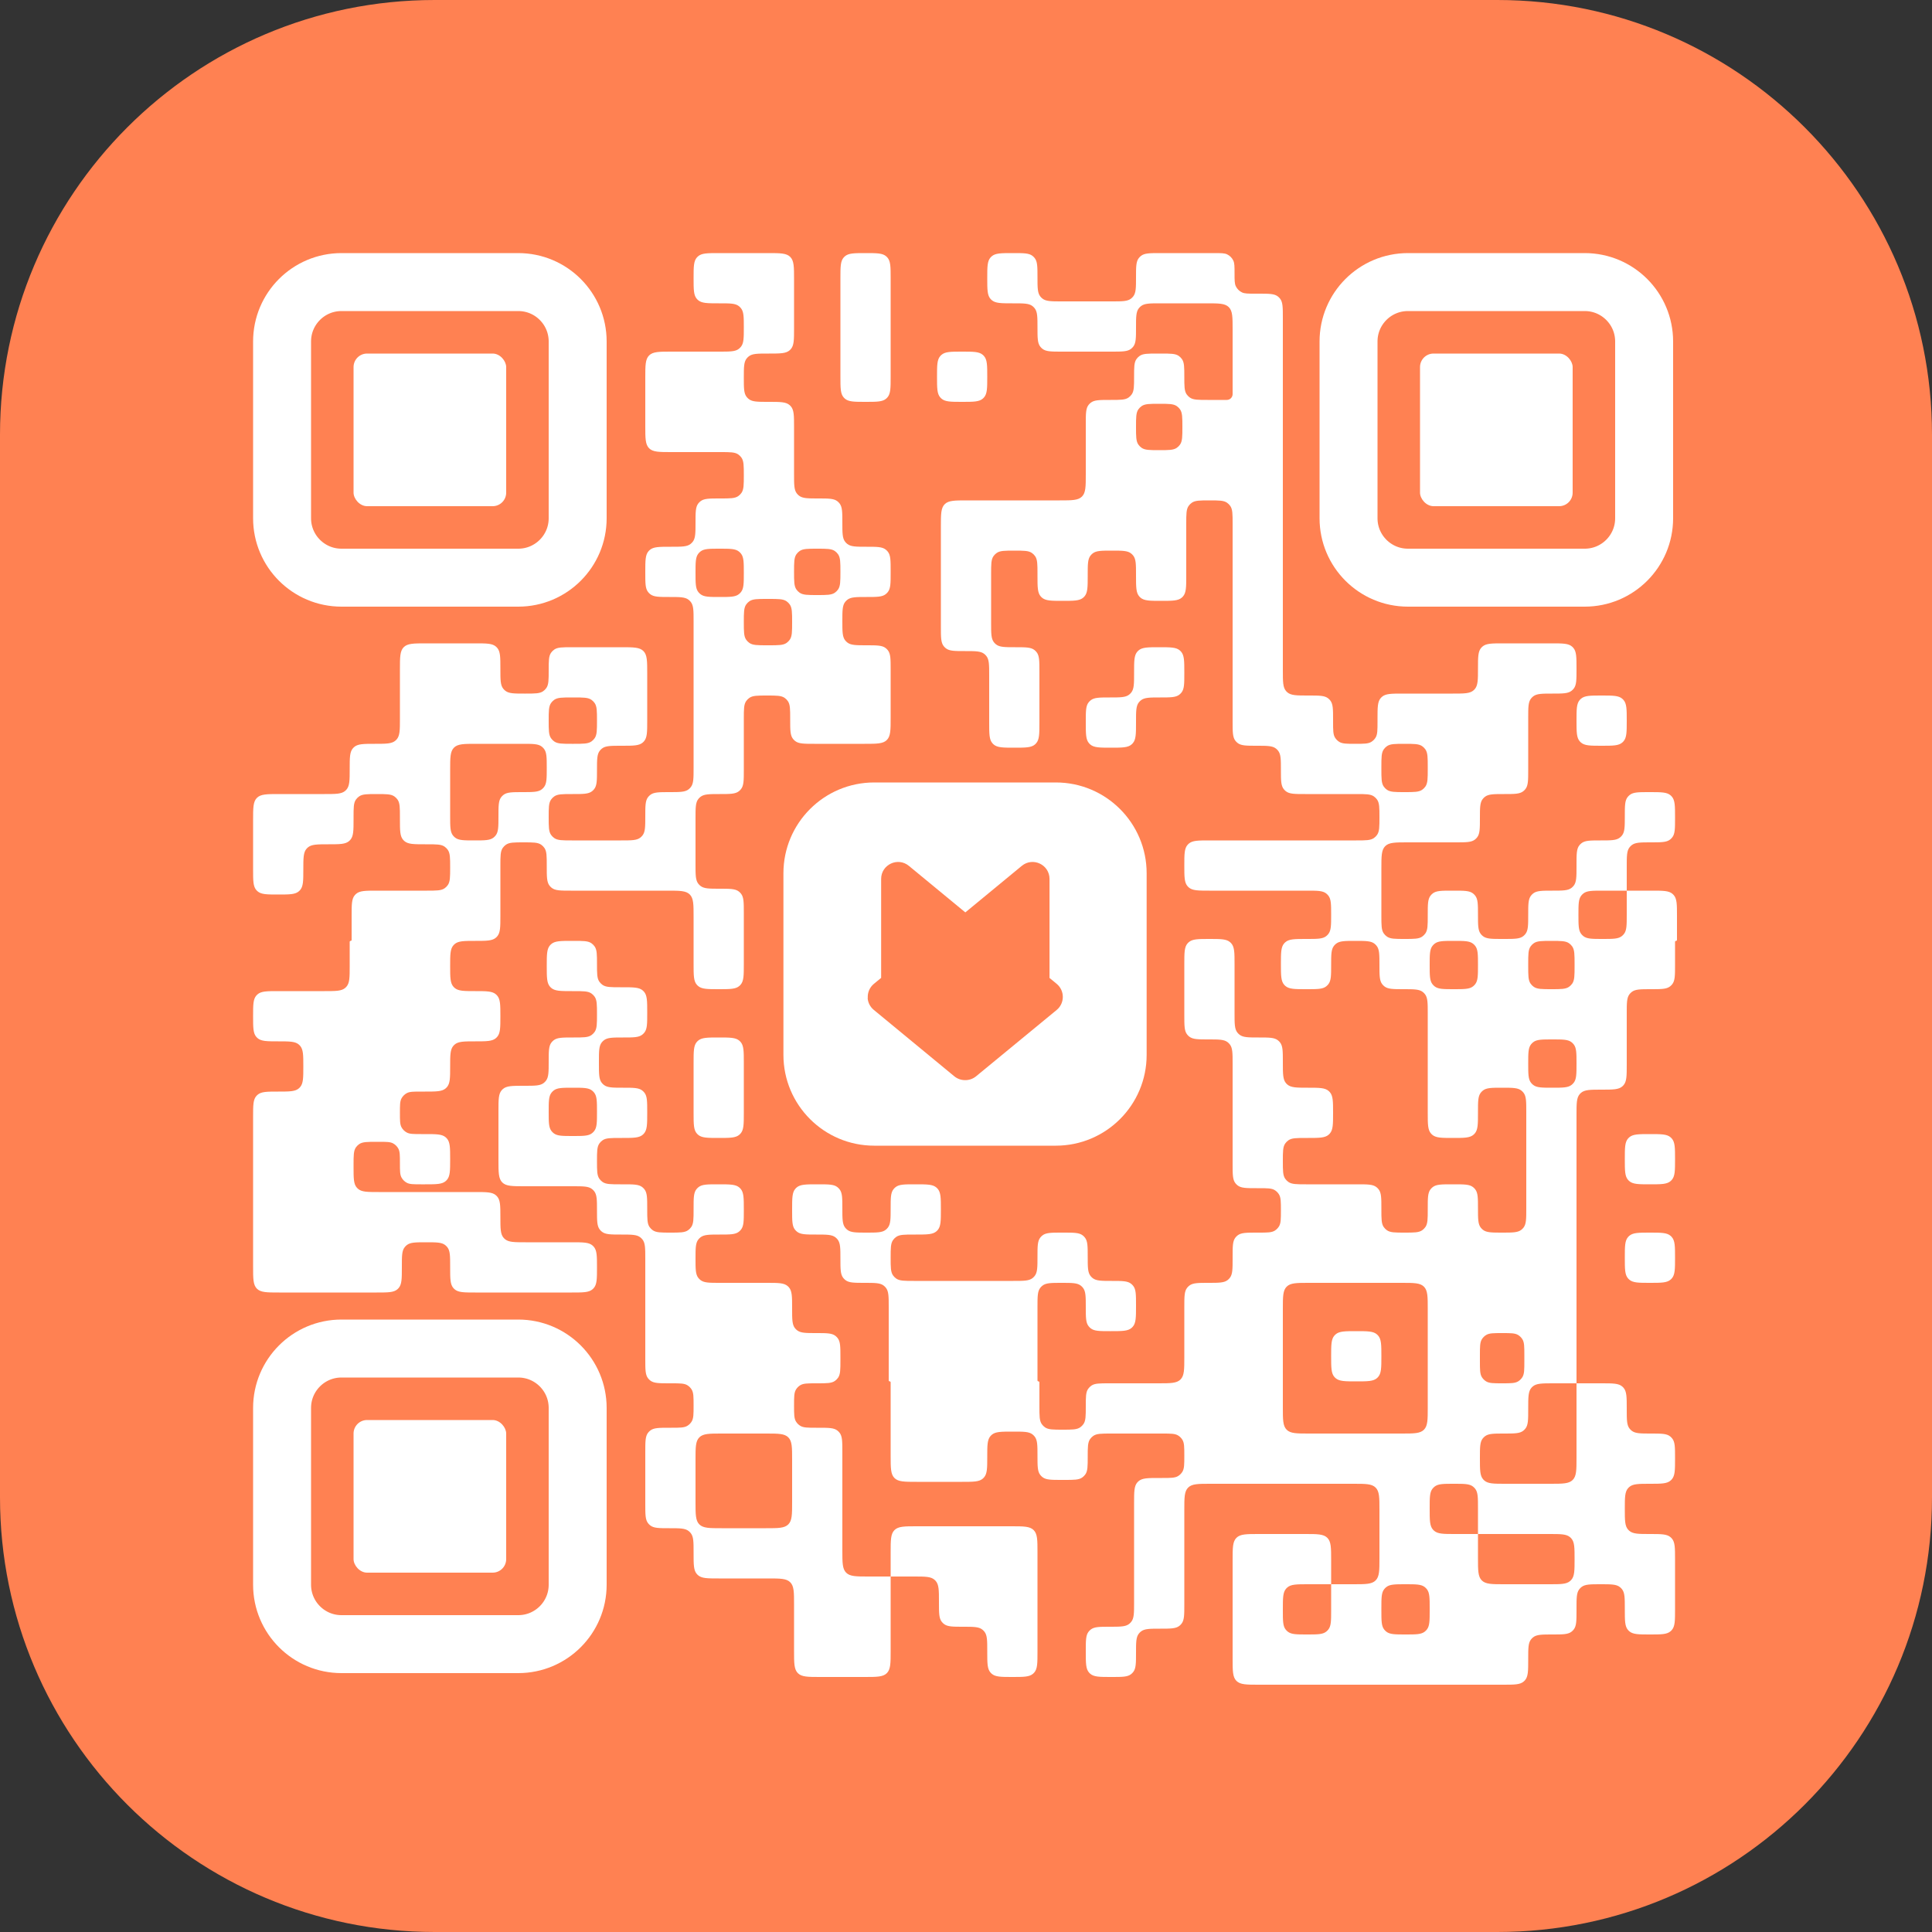 <svg width="1000" height="1000" viewBox="0 0 1000 1000" fill="none" xmlns="http://www.w3.org/2000/svg">
<rect x="0" y="0" width="1000" height="1000" fill="#333333" stroke="none"/>
<path d="M774.991 0H225.009C100.74 0 0 100.74 0 225.009V774.991C0 899.26 100.74 1000 225.009 1000H774.991C899.26 1000 1000 899.26 1000 774.991V225.009C1000 100.74 899.26 0 774.991 0Z" fill="#FF8152"/>
<path fill-rule="evenodd" clip-rule="evenodd" d="M411 144.5C411 138.136 411 134.954 409.023 132.977C407.046 131 403.864 131 397.5 131H372C366.121 131 363.181 131 361.263 132.708C361.067 132.882 360.882 133.067 360.708 133.263C359 135.181 359 138.121 359 144C359 149.879 359 152.819 360.708 154.737C360.882 154.933 361.067 155.118 361.263 155.292C363.181 157 366.121 157 372 157H372.5C377.897 157 380.596 157 382.437 158.455C382.848 158.78 383.22 159.152 383.545 159.563C385 161.404 385 164.103 385 169.5C385 174.897 385 177.596 383.545 179.437C383.22 179.848 382.848 180.22 382.437 180.545C380.596 182 377.897 182 372.5 182H347.5C341.136 182 337.954 182 335.977 183.977C334 185.954 334 189.136 334 195.5V208V220.5C334 226.864 334 230.046 335.977 232.023C337.954 234 341.136 234 347.5 234H373C377.919 234 380.378 234 382.122 235.221C382.767 235.672 383.328 236.233 383.779 236.878C385 238.622 385 241.081 385 246C385 250.919 385 253.378 383.779 255.122C383.328 255.767 382.767 256.328 382.122 256.779C380.378 258 377.919 258 373 258H372.5C367.103 258 364.404 258 362.563 259.455C362.152 259.78 361.78 260.152 361.455 260.563C360 262.404 360 265.103 360 270.5C360 275.897 360 278.596 358.545 280.437C358.22 280.848 357.848 281.22 357.437 281.545C355.596 283 352.897 283 347.5 283H347C341.121 283 338.181 283 336.263 284.708C336.067 284.882 335.882 285.067 335.708 285.263C334 287.181 334 290.121 334 296V296.5C334 301.897 334 304.596 335.455 306.437C335.78 306.848 336.152 307.22 336.563 307.545C338.404 309 341.103 309 346.5 309C351.897 309 354.596 309 356.437 310.455C356.848 310.78 357.22 311.152 357.545 311.563C359 313.404 359 316.103 359 321.5V334V335V359V360V385V397.5C359 402.897 359 405.596 357.545 407.437C357.22 407.848 356.848 408.22 356.437 408.545C354.596 410 351.897 410 346.5 410C341.103 410 338.404 410 336.563 411.455C336.152 411.78 335.78 412.152 335.455 412.563C334 414.404 334 417.103 334 422.5C334 427.897 334 430.596 332.545 432.437C332.22 432.848 331.848 433.22 331.437 433.545C329.596 435 326.897 435 321.5 435H296C291.081 435 288.622 435 286.878 433.779C286.233 433.328 285.672 432.767 285.221 432.122C284 430.378 284 427.919 284 423C284 418.081 284 415.622 285.221 413.878C285.672 413.233 286.233 412.672 286.878 412.221C288.622 411 291.081 411 296 411H296.5C301.897 411 304.596 411 306.437 409.545C306.848 409.22 307.22 408.848 307.545 408.437C309 406.596 309 403.897 309 398.5C309 393.103 309 390.404 310.455 388.563C310.78 388.152 311.152 387.78 311.563 387.455C313.404 386 316.103 386 321.5 386H322C327.879 386 330.819 386 332.737 384.292C332.933 384.118 333.118 383.933 333.292 383.737C335 381.819 335 378.879 335 373V361V360V348.5C335 342.136 335 338.954 333.023 336.977C331.046 335 327.864 335 321.5 335H296C291.081 335 288.622 335 286.878 336.221C286.233 336.672 285.672 337.233 285.221 337.878C284 339.622 284 342.081 284 347C284 351.919 284 354.378 282.779 356.122C282.328 356.767 281.767 357.328 281.122 357.779C279.378 359 276.919 359 272 359H271.5C266.103 359 263.404 359 261.563 357.545C261.152 357.22 260.78 356.848 260.455 356.437C259 354.596 259 351.897 259 346.5V346C259 340.121 259 337.181 257.292 335.263C257.118 335.067 256.933 334.882 256.737 334.708C254.819 333 251.879 333 246 333H220.5C214.136 333 210.954 333 208.977 334.977C207 336.954 207 340.136 207 346.5V359V372C207 377.879 207 380.819 205.292 382.737C205.118 382.933 204.933 383.118 204.737 383.292C202.819 385 199.879 385 194 385C188.121 385 185.181 385 183.263 386.708C183.067 386.882 182.882 387.067 182.708 387.263C181 389.181 181 392.121 181 398C181 403.879 181 406.819 179.292 408.737C179.118 408.933 178.933 409.118 178.737 409.292C176.819 411 173.879 411 168 411H157H144.5C138.136 411 134.954 411 132.977 412.977C131 414.954 131 418.136 131 424.5V437V450C131 455.879 131 458.819 132.708 460.737C132.882 460.933 133.067 461.118 133.263 461.292C135.181 463 138.121 463 144 463C149.879 463 152.819 463 154.737 461.292C154.933 461.118 155.118 460.933 155.292 460.737C157 458.819 157 455.879 157 450C157 444.121 157 441.181 158.708 439.263C158.882 439.067 159.067 438.882 159.263 438.708C161.181 437 164.121 437 170 437C175.879 437 178.819 437 180.737 435.292C180.933 435.118 181.118 434.933 181.292 434.737C183 432.819 183 429.879 183 424V423C183 418.081 183 415.622 184.221 413.878C184.672 413.233 185.233 412.672 185.878 412.221C187.622 411 190.081 411 195 411C199.919 411 202.378 411 204.122 412.221C204.767 412.672 205.328 413.233 205.779 413.878C207 415.622 207 418.081 207 423V424C207 429.879 207 432.819 208.708 434.737C208.882 434.933 209.067 435.118 209.263 435.292C211.181 437 214.121 437 220 437H221C225.919 437 228.378 437 230.122 438.221C230.767 438.672 231.328 439.233 231.779 439.878C233 441.622 233 444.081 233 449C233 453.919 233 456.378 231.779 458.122C231.328 458.767 230.767 459.328 230.122 459.779C228.378 461 225.919 461 221 461H195C189.121 461 186.181 461 184.263 462.708C184.067 462.882 183.882 463.067 183.708 463.263C182 465.181 182 468.121 182 474V486.5C182 486.776 181.776 487 181.5 487C181.224 487 181 487.224 181 487.5V500C181 505.879 181 508.819 179.292 510.737C179.118 510.933 178.933 511.118 178.737 511.292C176.819 513 173.879 513 168 513L144 513C138.121 513 135.181 513 133.263 514.708C133.067 514.882 132.882 515.067 132.708 515.263C131 517.181 131 520.121 131 526C131 531.879 131 534.819 132.708 536.737C132.882 536.933 133.067 537.118 133.263 537.292C135.181 539 138.121 539 144 539C149.879 539 152.819 539 154.737 540.708C154.933 540.882 155.118 541.067 155.292 541.263C157 543.181 157 546.121 157 552C157 557.879 157 560.819 155.292 562.737C155.118 562.933 154.933 563.118 154.737 563.292C152.819 565 149.879 565 144 565C138.121 565 135.181 565 133.263 566.708C133.067 566.882 132.882 567.067 132.708 567.263C131 569.181 131 572.121 131 578V591V617V643V655.5C131 661.864 131 665.046 132.977 667.023C134.954 669 138.136 669 144.5 669H195C200.879 669 203.819 669 205.737 667.292C205.933 667.118 206.118 666.933 206.292 666.737C208 664.819 208 661.879 208 656V655.5C208 650.103 208 647.404 209.455 645.563C209.78 645.152 210.152 644.78 210.563 644.455C212.404 643 215.103 643 220.5 643C225.897 643 228.596 643 230.437 644.455C230.848 644.78 231.22 645.152 231.545 645.563C233 647.404 233 650.103 233 655.5V656C233 661.879 233 664.819 234.708 666.737C234.882 666.933 235.067 667.118 235.263 667.292C237.181 669 240.121 669 246 669H296C301.879 669 304.819 669 306.737 667.292C306.933 667.118 307.118 666.933 307.292 666.737C309 664.819 309 661.879 309 656C309 650.121 309 647.181 307.292 645.263C307.118 645.067 306.933 644.882 306.737 644.708C304.819 643 301.879 643 296 643H272C266.121 643 263.181 643 261.263 641.292C261.067 641.118 260.882 640.933 260.708 640.737C259 638.819 259 635.879 259 630C259 624.121 259 621.181 257.292 619.263C257.118 619.067 256.933 618.882 256.737 618.708C254.819 617 251.879 617 246 617H196C190.121 617 187.181 617 185.263 615.292C185.067 615.118 184.882 614.933 184.708 614.737C183 612.819 183 609.879 183 604V603C183 598.081 183 595.622 184.221 593.878C184.672 593.233 185.233 592.672 185.878 592.221C187.622 591 190.081 591 195 591H196C199.969 591 201.954 591 203.454 591.809C204.614 592.434 205.566 593.386 206.191 594.546C207 596.046 207 598.031 207 602C207 605.969 207 607.954 207.809 609.454C208.434 610.614 209.386 611.566 210.546 612.191C212.046 613 214.031 613 218 613H220C225.879 613 228.819 613 230.737 611.292C230.933 611.118 231.118 610.933 231.292 610.737C233 608.819 233 605.879 233 600C233 594.121 233 591.181 231.292 589.263C231.118 589.067 230.933 588.882 230.737 588.708C228.819 587 225.879 587 220 587H218C214.031 587 212.046 587 210.546 586.191C209.386 585.566 208.434 584.614 207.809 583.454C207 581.954 207 579.969 207 576C207 572.031 207 570.046 207.809 568.546C208.434 567.386 209.386 566.434 210.546 565.809C212.046 565 214.031 565 218 565H220C225.879 565 228.819 565 230.737 563.292C230.933 563.118 231.118 562.933 231.292 562.737C233 560.819 233 557.879 233 552C233 546.121 233 543.181 234.708 541.263C234.882 541.067 235.067 540.882 235.263 540.708C237.181 539 240.121 539 246 539C251.879 539 254.819 539 256.737 537.292C256.933 537.118 257.118 536.933 257.292 536.737C259 534.819 259 531.879 259 526C259 520.121 259 517.181 257.292 515.263C257.118 515.067 256.933 514.882 256.737 514.708C254.819 513 251.879 513 246 513C240.121 513 237.181 513 235.263 511.292C235.067 511.118 234.882 510.933 234.708 510.737C233 508.819 233 505.879 233 500C233 494.121 233 491.181 234.708 489.263C234.882 489.067 235.067 488.882 235.263 488.708C237.181 487 240.121 487 246 487C251.879 487 254.819 487 256.737 485.292C256.933 485.118 257.118 484.933 257.292 484.737C259 482.819 259 479.879 259 474V461V448C259 443.081 259 440.622 260.221 438.878C260.672 438.233 261.233 437.672 261.878 437.221C263.622 436 266.081 436 271 436C275.919 436 278.378 436 280.122 437.221C280.767 437.672 281.328 438.233 281.779 438.878C283 440.622 283 443.081 283 448V448.5C283 453.897 283 456.596 284.455 458.437C284.78 458.848 285.152 459.22 285.563 459.545C287.404 461 290.103 461 295.5 461H345.5C351.864 461 355.046 461 357.023 462.977C359 464.954 359 468.136 359 474.5V486V499C359 504.879 359 507.819 360.708 509.737C360.882 509.933 361.067 510.118 361.263 510.292C363.181 512 366.121 512 372 512C377.879 512 380.819 512 382.737 510.292C382.933 510.118 383.118 509.933 383.292 509.737C385 507.819 385 504.879 385 499V486V472.5C385 467.103 385 464.404 383.545 462.563C383.22 462.152 382.848 461.78 382.437 461.455C380.596 460 377.897 460 372.5 460C367.103 460 364.404 460 362.563 458.545C362.152 458.22 361.78 457.848 361.455 457.437C360 455.596 360 452.897 360 447.5V436L360 435V423.5C360 418.103 360 415.404 361.455 413.563C361.78 413.152 362.152 412.78 362.563 412.455C364.404 411 367.103 411 372.5 411C377.897 411 380.596 411 382.437 409.545C382.848 409.22 383.22 408.848 383.545 408.437C385 406.596 385 403.897 385 398.5V385V372C385 367.081 385 364.622 386.221 362.878C386.672 362.233 387.233 361.672 387.878 361.221C389.622 360 392.081 360 397 360C401.919 360 404.378 360 406.122 361.221C406.767 361.672 407.328 362.233 407.779 362.878C409 364.622 409 367.081 409 372V372.5C409 377.897 409 380.596 410.455 382.437C410.78 382.848 411.152 383.22 411.563 383.545C413.404 385 416.103 385 421.5 385H447.5C453.864 385 457.046 385 459.023 383.023C461 381.046 461 377.864 461 371.5V360V359V346.5C461 341.103 461 338.404 459.545 336.563C459.22 336.152 458.848 335.78 458.437 335.455C456.596 334 453.897 334 448.5 334C443.103 334 440.404 334 438.563 332.545C438.152 332.22 437.78 331.848 437.455 331.437C436 329.596 436 326.897 436 321.5C436 316.103 436 313.404 437.455 311.563C437.78 311.152 438.152 310.78 438.563 310.455C440.404 309 443.103 309 448.5 309C453.897 309 456.596 309 458.437 307.545C458.848 307.22 459.22 306.848 459.545 306.437C461 304.596 461 301.897 461 296.5V295.5C461 290.103 461 287.404 459.545 285.563C459.22 285.152 458.848 284.78 458.437 284.455C456.596 283 453.897 283 448.5 283C443.103 283 440.404 283 438.563 281.545C438.152 281.22 437.78 280.848 437.455 280.437C436 278.596 436 275.897 436 270.5C436 265.103 436 262.404 434.545 260.563C434.22 260.152 433.848 259.78 433.437 259.455C431.596 258 428.897 258 423.5 258C418.103 258 415.404 258 413.563 256.545C413.152 256.22 412.78 255.848 412.455 255.437C411 253.596 411 250.897 411 245.5V234V221C411 215.121 411 212.181 409.292 210.263C409.118 210.067 408.933 209.882 408.737 209.708C406.819 208 403.879 208 398 208H397.5C392.103 208 389.404 208 387.563 206.545C387.152 206.22 386.78 205.848 386.455 205.437C385 203.596 385 200.897 385 195.5C385 190.103 385 187.404 386.455 185.563C386.78 185.152 387.152 184.78 387.563 184.455C389.404 183 392.103 183 397.5 183H398C403.879 183 406.819 183 408.737 181.292C408.933 181.118 409.118 180.933 409.292 180.737C411 178.819 411 175.879 411 170L411 157V144.5ZM461 144C461 138.121 461 135.181 459.292 133.263C459.118 133.067 458.933 132.882 458.737 132.708C456.819 131 453.879 131 448 131C442.121 131 439.181 131 437.263 132.708C437.067 132.882 436.882 133.067 436.708 133.263C435 135.181 435 138.121 435 144V156V157V182V195C435 200.879 435 203.819 436.708 205.737C436.882 205.933 437.067 206.118 437.263 206.292C439.181 208 442.121 208 448 208C453.879 208 456.819 208 458.737 206.292C458.933 206.118 459.118 205.933 459.292 205.737C461 203.819 461 200.879 461 195V182V157V156V144ZM511 144C511 138.121 511 135.181 512.708 133.263C512.882 133.067 513.067 132.882 513.263 132.708C515.181 131 518.121 131 524 131H524.5C529.897 131 532.596 131 534.437 132.455C534.848 132.78 535.22 133.152 535.545 133.563C537 135.404 537 138.103 537 143.5C537 148.897 537 151.596 538.455 153.437C538.78 153.848 539.152 154.22 539.563 154.545C541.404 156 544.103 156 549.5 156H575.5C580.897 156 583.596 156 585.437 154.545C585.848 154.22 586.22 153.848 586.545 153.437C588 151.596 588 148.897 588 143.5C588 138.103 588 135.404 589.455 133.563C589.78 133.152 590.152 132.78 590.563 132.455C592.404 131 595.103 131 600.5 131H628.5C631.998 131 633.746 131 635.103 131.632C636.541 132.303 637.697 133.459 638.368 134.897C639 136.254 639 138.002 639 141.5C639 144.998 639 146.746 639.632 148.103C640.303 149.541 641.459 150.697 642.897 151.368C644.254 152 646.002 152 649.5 152H651.5C656.897 152 659.596 152 661.437 153.455C661.848 153.78 662.22 154.152 662.545 154.563C664 156.404 664 159.103 664 164.5V178V204V230V256V282V308V334V347C664 352.879 664 355.819 665.708 357.737C665.882 357.933 666.067 358.118 666.263 358.292C668.181 360 671.121 360 677 360L677.5 360C682.898 360 685.596 360 687.437 361.455C687.848 361.78 688.22 362.152 688.545 362.563C690 364.404 690 367.103 690 372.5V373.5C690 377.943 690 380.164 691.005 381.793C691.557 382.689 692.311 383.443 693.207 383.995C694.836 385 697.057 385 701.5 385C705.942 385 708.164 385 709.793 383.995C710.688 383.443 711.442 382.689 711.995 381.793C712.999 380.164 712.999 377.943 712.999 373.5V372C712.999 366.121 712.999 363.181 714.707 361.263C714.881 361.067 715.066 360.882 715.262 360.708C717.181 359 720.12 359 725.999 359H752C757.879 359 760.818 359 762.737 357.292C762.933 357.118 763.118 356.933 763.292 356.737C765 354.819 765 351.879 765 346C765 340.121 765 337.181 766.707 335.263C766.881 335.067 767.067 334.882 767.262 334.708C769.181 333 772.12 333 778 333H803C808.879 333 811.818 333 813.737 334.708C813.933 334.882 814.118 335.067 814.292 335.263C816 337.181 816 340.121 816 346V346.5C816 351.897 816 354.596 814.544 356.437C814.219 356.848 813.847 357.22 813.436 357.545C811.596 359 808.897 359 803.5 359C798.102 359 795.403 359 793.563 360.455C793.152 360.78 792.78 361.152 792.455 361.563C790.999 363.404 790.999 366.103 790.999 371.5V385V398.5C790.999 403.897 790.999 406.596 789.544 408.437C789.219 408.848 788.847 409.22 788.436 409.545C786.596 411 783.897 411 778.499 411C773.102 411 770.403 411 768.563 412.455C768.152 412.78 767.78 413.152 767.455 413.563C766 415.404 766 418.103 766 423.5C766 428.897 766 431.596 764.544 433.437C764.219 433.848 763.847 434.22 763.436 434.545C761.596 436 758.897 436 753.499 436H728.5C722.136 436 718.954 436 716.977 437.977C715 439.954 715 443.136 715 449.5V461V474C715 478.919 715 481.378 716.221 483.121C716.672 483.767 717.233 484.328 717.879 484.779C719.622 486 722.081 486 727 486C731.918 486 734.378 486 736.121 484.779C736.766 484.328 737.327 483.767 737.779 483.121C739 481.378 739 478.919 739 474V473.5C739 468.103 739 465.404 740.455 463.563C740.78 463.152 741.152 462.78 741.563 462.455C743.403 461 746.102 461 751.5 461H752.5C757.897 461 760.596 461 762.436 462.455C762.847 462.78 763.219 463.152 763.544 463.563C765 465.404 765 468.103 765 473.5C765 478.897 765 481.596 766.455 483.437C766.78 483.848 767.152 484.22 767.563 484.545C769.403 486 772.102 486 777.5 486H778.5C783.897 486 786.596 486 788.436 484.545C788.847 484.22 789.219 483.848 789.544 483.437C791 481.596 791 478.897 791 473.5C790.999 468.103 790.999 465.404 792.455 463.563C792.78 463.152 793.152 462.78 793.563 462.455C795.403 461 798.102 461 803.5 461C808.897 461 811.596 461 813.436 459.545C813.847 459.22 814.219 458.848 814.544 458.437C816 456.596 816 453.897 816 448.5V447.5C816 442.103 816 439.404 817.455 437.563C817.78 437.152 818.152 436.78 818.563 436.455C820.403 435 823.102 435 828.5 435C833.897 435 836.596 435 838.436 433.545C838.847 433.22 839.219 432.848 839.544 432.437C841 430.596 841 427.897 841 422.5C841 417.103 841 414.404 842.455 412.563C842.78 412.152 843.152 411.78 843.563 411.455C845.403 410 848.102 410 853.5 410H854C859.879 410 862.818 410 864.737 411.708C864.933 411.882 865.118 412.067 865.292 412.263C867 414.181 867 417.121 867 423V423.5C867 428.897 867 431.596 865.544 433.437C865.219 433.848 864.847 434.22 864.436 434.545C862.596 436 859.897 436 854.5 436C849.102 436 846.403 436 844.563 437.455C844.152 437.78 843.78 438.152 843.455 438.563C842 440.404 842 443.103 842 448.5V461H829.5C824.102 461 821.403 461 819.563 462.455C819.152 462.78 818.78 463.152 818.455 463.563C817 465.404 817 468.103 817 473.5C817 478.897 817 481.596 818.455 483.437C818.78 483.848 819.152 484.22 819.563 484.545C821.403 486 824.102 486 829.5 486C834.897 486 837.596 486 839.436 484.545C839.847 484.22 840.219 483.848 840.544 483.437C841.999 481.596 841.999 478.897 841.999 473.5L842 461H855C860.879 461 863.818 461 865.737 462.708C865.933 462.882 866.118 463.067 866.292 463.263C868 465.181 868 468.121 868 474V486.5C868 486.776 867.776 487 867.499 487C867.223 487 866.999 487.224 866.999 487.5V499.5C866.999 504.897 866.999 507.596 865.544 509.437C865.219 509.848 864.847 510.22 864.436 510.545C862.596 512 859.897 512 854.5 512C849.102 512 846.403 512 844.563 513.455C844.152 513.78 843.78 514.152 843.455 514.563C841.999 516.404 841.999 519.103 841.999 524.5V538C841.999 538 842 538 842 538C842 538 842 538 842 538V551C842 556.879 842 559.819 840.292 561.737C840.118 561.933 839.933 562.118 839.737 562.292C837.819 564 834.879 564 829 564C823.121 564 820.181 564 818.263 565.708C818.067 565.882 817.882 566.067 817.708 566.263C816 568.181 816 571.121 816 577V588V589V613V614L816 638L816 639V664V690L816 716H804C798.121 716 795.181 716 793.263 717.708C793.067 717.882 792.882 718.067 792.708 718.263C791 720.181 791 723.121 791 729V729.5C791 734.897 791 737.596 789.545 739.437C789.22 739.848 788.848 740.22 788.437 740.545C786.596 742 783.897 742 778.5 742C773.103 742 770.404 742 768.563 743.455C768.152 743.78 767.78 744.152 767.455 744.563C766 746.404 766 749.103 766 754.5V755C766 760.879 766 763.819 767.708 765.737C767.882 765.933 768.067 766.118 768.263 766.292C770.181 768 773.121 768 779 768H802.5C808.864 768 812.046 768 814.023 766.023C816 764.046 816 760.864 816 754.5V742V716H829C834.879 716 837.819 716 839.737 717.708C839.933 717.882 840.118 718.067 840.292 718.263C842 720.181 842 723.121 842 729V729.5C842 734.897 842 737.596 843.455 739.437C843.78 739.848 844.152 740.22 844.563 740.545C846.404 742 849.103 742 854.5 742C859.897 742 862.596 742 864.437 743.455C864.848 743.78 865.22 744.152 865.545 744.563C867 746.404 867 749.103 867 754.5V755C867 760.879 867 763.819 865.292 765.737C865.118 765.933 864.933 766.118 864.737 766.292C862.819 768 859.879 768 854 768C848.121 768 845.181 768 843.263 769.708C843.067 769.882 842.882 770.067 842.708 770.263C841 772.181 841 775.121 841 781C841 786.879 841 789.819 842.708 791.737C842.882 791.933 843.067 792.118 843.263 792.292C845.181 794 848.121 794 854 794C859.879 794 862.819 794 864.737 795.708C864.933 795.882 865.118 796.067 865.292 796.263C867 798.181 867 801.121 867 807V820V833C867 838.879 867 841.819 865.292 843.737C865.118 843.933 864.933 844.118 864.737 844.292C862.819 846 859.879 846 854 846C848.121 846 845.181 846 843.263 844.292C843.067 844.118 842.882 843.933 842.708 843.737C841 841.819 841 838.879 841 833V832.5C841 827.103 841 824.404 839.545 822.563C839.22 822.152 838.848 821.78 838.437 821.455C836.596 820 833.897 820 828.5 820C823.103 820 820.404 820 818.563 821.455C818.152 821.78 817.78 822.152 817.455 822.563C816 824.404 816 827.103 816 832.5V833.5C816 838.897 816 841.596 814.545 843.437C814.22 843.848 813.848 844.22 813.437 844.545C811.596 846 808.897 846 803.5 846C798.103 846 795.404 846 793.563 847.455C793.152 847.78 792.78 848.152 792.455 848.563C791 850.404 791 853.103 791 858.5V859C791 864.879 791 867.819 789.292 869.737C789.118 869.933 788.933 870.118 788.737 870.292C786.819 872 783.879 872 778 872H651.5C645.136 872 641.954 872 639.977 870.023C638 868.046 638 864.864 638 858.5V846V820V807.5C638 801.136 638 797.954 639.977 795.977C641.954 794 645.136 794 651.5 794H675.5C681.864 794 685.046 794 687.023 795.977C689 797.954 689 801.136 689 807.5V820H677C671.121 820 668.181 820 666.263 821.708C666.067 821.882 665.882 822.067 665.708 822.263C664 824.181 664 827.121 664 833V833.5C664 838.898 664 841.596 665.455 843.437C665.78 843.848 666.152 844.22 666.563 844.545C668.404 846 671.103 846 676.5 846C681.897 846 684.596 846 686.437 844.545C686.848 844.22 687.22 843.848 687.545 843.437C689 841.596 689 838.898 689 833.5V820H700.5C706.864 820 710.046 820 712.023 818.023C714 816.046 714 812.864 714 806.5V794V781.5C714 775.136 714 771.954 712.023 769.977C710.046 768 706.864 768 700.5 768L626.5 768C620.136 768 616.954 768 614.977 769.977C613 771.954 613 775.136 613 781.5V791V817V830.5C613 835.898 613 838.596 611.545 840.437C611.22 840.848 610.848 841.22 610.437 841.545C608.596 843 605.897 843 600.5 843C595.103 843 592.404 843 590.563 844.455C590.152 844.78 589.78 845.152 589.455 845.563C588 847.404 588 850.103 588 855.5C588 860.897 588 863.596 586.545 865.437C586.22 865.848 585.848 866.22 585.437 866.545C583.596 868 580.898 868 575.5 868H575C569.121 868 566.181 868 564.263 866.292C564.067 866.118 563.882 865.933 563.708 865.737C562 863.819 562 860.879 562 855V854.5C562 849.103 562 846.404 563.455 844.563C563.78 844.152 564.152 843.78 564.563 843.455C566.404 842 569.103 842 574.5 842C579.897 842 582.596 842 584.437 840.545C584.848 840.22 585.22 839.848 585.545 839.437C587 837.596 587 834.897 587 829.5V817V791V778C587 772.121 587 769.181 588.708 767.263C588.882 767.067 589.067 766.882 589.263 766.708C591.181 765 594.121 765 600 765H601.5C605.943 765 608.164 765 609.794 763.995C610.689 763.443 611.443 762.689 611.995 761.794C613 760.164 613 757.943 613 753.5C613 749.057 613 746.836 611.995 745.206C611.443 744.311 610.689 743.557 609.794 743.005C608.164 742 605.943 742 601.5 742H575C570.081 742 567.622 742 565.878 743.221C565.233 743.672 564.672 744.233 564.221 744.878C563 746.622 563 749.081 563 754C563 758.919 563 761.378 561.779 763.122C561.328 763.767 560.767 764.328 560.122 764.779C558.378 766 555.919 766 551 766H549.5C544.103 766 541.404 766 539.563 764.545C539.152 764.22 538.78 763.848 538.455 763.437C537 761.596 537 758.897 537 753.5C537 748.103 537 745.404 535.545 743.563C535.22 743.152 534.848 742.78 534.437 742.455C532.596 741 529.897 741 524.5 741H524C518.121 741 515.181 741 513.263 742.708C513.067 742.882 512.882 743.067 512.708 743.263C511 745.181 511 748.121 511 754C511 759.879 511 762.819 509.292 764.737C509.118 764.933 508.933 765.118 508.737 765.292C506.819 767 503.879 767 498 767H474.5C468.136 767 464.954 767 462.977 765.023C461 763.046 461 759.864 461 753.5V741V715.5C461 715.224 460.776 715 460.5 715C460.224 715 460 714.776 460 714.5V689V676.5C460 671.103 460 668.404 458.545 666.563C458.22 666.152 457.848 665.78 457.437 665.455C455.596 664 452.897 664 447.5 664C442.103 664 439.404 664 437.563 662.545C437.152 662.22 436.78 661.848 436.455 661.437C435 659.596 435 656.897 435 651.5C435 646.103 435 643.404 433.545 641.563C433.22 641.152 432.848 640.78 432.437 640.455C430.596 639 427.897 639 422.5 639C417.103 639 414.404 639 412.563 637.545C412.152 637.22 411.78 636.848 411.455 636.437C410 634.596 410 631.898 410 626.5V626C410 620.121 410 617.181 411.708 615.263C411.882 615.067 412.067 614.882 412.263 614.708C414.181 613 417.121 613 423 613H423.5C428.897 613 431.596 613 433.437 614.455C433.848 614.78 434.22 615.152 434.545 615.563C436 617.404 436 620.103 436 625.5C436 630.897 436 633.596 437.455 635.437C437.78 635.848 438.152 636.22 438.563 636.545C440.404 638 443.103 638 448.5 638C453.897 638 456.596 638 458.437 636.545C458.848 636.22 459.22 635.848 459.545 635.437C461 633.596 461 630.897 461 625.5C461 620.103 461 617.404 462.455 615.563C462.78 615.152 463.152 614.78 463.563 614.455C465.404 613 468.103 613 473.5 613H474C479.879 613 482.819 613 484.737 614.708C484.933 614.882 485.118 615.067 485.292 615.263C487 617.181 487 620.121 487 626C487 631.879 487 634.819 485.292 636.737C485.118 636.933 484.933 637.118 484.737 637.292C482.819 639 479.879 639 474 639H473C468.081 639 465.622 639 463.878 640.221C463.233 640.672 462.672 641.233 462.221 641.878C461 643.622 461 646.081 461 651C461 655.919 461 658.378 462.221 660.122C462.672 660.767 463.233 661.328 463.878 661.779C465.622 663 468.081 663 473 663H524.5C529.897 663 532.596 663 534.437 661.545C534.848 661.22 535.22 660.848 535.545 660.437C537 658.596 537 655.897 537 650.5C537 645.103 537 642.404 538.455 640.563C538.78 640.152 539.152 639.78 539.563 639.455C541.404 638 544.103 638 549.5 638H550.5C555.897 638 558.596 638 560.437 639.455C560.848 639.78 561.22 640.152 561.545 640.563C563 642.404 563 645.103 563 650.5C563 655.897 563 658.596 564.455 660.437C564.78 660.848 565.152 661.22 565.563 661.545C567.404 663 570.103 663 575.5 663C580.898 663 583.596 663 585.437 664.455C585.848 664.78 586.22 665.152 586.545 665.563C588 667.404 588 670.103 588 675.5V676C588 681.879 588 684.819 586.292 686.737C586.118 686.933 585.933 687.118 585.737 687.292C583.819 689 580.879 689 575 689H574.5C569.103 689 566.404 689 564.563 687.545C564.152 687.22 563.78 686.848 563.455 686.437C562 684.596 562 681.897 562 676.5C562 671.103 562 668.404 560.545 666.563C560.22 666.152 559.848 665.78 559.437 665.455C557.596 664 554.897 664 549.5 664C544.103 664 541.404 664 539.563 665.455C539.152 665.78 538.78 666.152 538.455 666.563C537 668.404 537 671.103 537 676.5V689V714.5C537 714.776 537.224 715 537.5 715C537.776 715 538 715.224 538 715.5V728C538 732.919 538 735.378 539.221 737.122C539.672 737.767 540.233 738.328 540.878 738.779C542.622 740 545.081 740 550 740C554.919 740 557.378 740 559.122 738.779C559.767 738.328 560.328 737.767 560.779 737.122C562 735.378 562 732.919 562 728C562 723.081 562 720.622 563.221 718.878C563.672 718.233 564.233 717.672 564.878 717.221C566.622 716 569.081 716 574 716H599.5C605.864 716 609.046 716 611.023 714.023C613 712.046 613 708.864 613 702.5V690V676.5C613 671.103 613 668.404 614.455 666.563C614.78 666.152 615.152 665.78 615.563 665.455C617.404 664 620.103 664 625.5 664C630.897 664 633.596 664 635.437 662.545C635.848 662.22 636.22 661.848 636.545 661.437C638 659.596 638 656.897 638 651.5V650.5C638 645.103 638 642.404 639.455 640.563C639.78 640.152 640.152 639.78 640.563 639.455C642.404 638 645.103 638 650.5 638H651.5C655.943 638 658.164 638 659.794 636.995C660.689 636.443 661.443 635.689 661.995 634.794C663 633.164 663 630.943 663 626.5C663 622.057 663 619.836 661.995 618.206C661.443 617.311 660.689 616.557 659.794 616.005C658.164 615 655.943 615 651.5 615H650.5C645.103 615 642.404 615 640.563 613.545C640.152 613.22 639.78 612.848 639.455 612.437C638 610.596 638 607.898 638 602.5V589V563V550.5C638 545.103 638 542.404 636.545 540.563C636.22 540.152 635.848 539.78 635.437 539.455C633.596 538 630.897 538 625.5 538C620.103 538 617.404 538 615.563 536.545C615.152 536.22 614.78 535.848 614.455 535.437C613 533.596 613 530.897 613 525.5V512V499C613 493.121 613 490.181 614.708 488.263C614.882 488.067 615.067 487.882 615.263 487.708C617.181 486 620.121 486 626 486C631.879 486 634.819 486 636.737 487.708C636.933 487.882 637.118 488.067 637.292 488.263C639 490.181 639 493.121 639 499V512V524.5C639 529.897 639 532.596 640.455 534.437C640.78 534.848 641.152 535.22 641.563 535.545C643.404 537 646.103 537 651.5 537C656.897 537 659.596 537 661.437 538.455C661.848 538.78 662.22 539.152 662.545 539.563C664 541.404 664 544.103 664 549.5V550C664 555.879 664 558.819 665.708 560.737C665.882 560.933 666.067 561.118 666.263 561.292C668.181 563 671.121 563 677 563C682.879 563 685.819 563 687.737 564.708C687.933 564.882 688.118 565.067 688.292 565.263C690 567.181 690 570.121 690 576C690 581.879 690 584.819 688.292 586.737C688.118 586.933 687.933 587.118 687.737 587.292C685.819 589 682.879 589 677 589H676C671.081 589 668.622 589 666.878 590.221C666.233 590.672 665.672 591.233 665.221 591.878C664 593.622 664 596.081 664 601C664 605.919 664 608.378 665.221 610.122C665.672 610.767 666.233 611.328 666.878 611.779C668.622 613 671.081 613 676 613H702.5C707.897 613 710.596 613 712.437 614.455C712.848 614.78 713.22 615.152 713.545 615.563C715 617.404 715 620.103 715 625.5V626C715 630.919 715 633.378 716.221 635.122C716.672 635.767 717.233 636.328 717.878 636.779C719.622 638 722.081 638 727 638C731.919 638 734.378 638 736.122 636.779C736.767 636.328 737.328 635.767 737.779 635.122C739 633.378 739 630.919 739 626V625.5C739 620.103 739 617.404 740.455 615.563C740.78 615.152 741.152 614.78 741.563 614.455C743.404 613 746.103 613 751.5 613H752.5C757.898 613 760.596 613 762.437 614.455C762.848 614.78 763.22 615.152 763.545 615.563C765 617.404 765 620.103 765 625.5C765 630.897 765 633.596 766.455 635.437C766.78 635.848 767.152 636.22 767.563 636.545C769.404 638 772.103 638 777.5 638C782.897 638 785.596 638 787.437 636.545C787.848 636.22 788.22 635.848 788.545 635.437C790 633.596 790 630.897 790 625.5V614V613V589V588V575.5C790 570.103 790 567.404 788.545 565.563C788.22 565.152 787.848 564.78 787.437 564.455C785.596 563 782.897 563 777.5 563C772.103 563 769.404 563 767.563 564.455C767.152 564.78 766.78 565.152 766.455 565.563C765 567.404 765 570.103 765 575.5V576C765 581.879 765 584.819 763.292 586.737C763.118 586.933 762.933 587.118 762.737 587.292C760.819 589 757.879 589 752 589C746.121 589 743.181 589 741.263 587.292C741.067 587.118 740.882 586.933 740.708 586.737C739 584.819 739 581.879 739 576V563V538C739 538 739 538 739 538C739 538 739 538 739 538V524.5C739 519.103 739 516.404 737.544 514.563C737.219 514.152 736.847 513.78 736.436 513.455C734.596 512 731.897 512 726.5 512C721.102 512 718.403 512 716.563 510.545C716.152 510.22 715.78 509.848 715.455 509.437C714 507.596 714 504.897 714 499.5C714 494.103 714 491.404 712.544 489.564C712.219 489.152 711.847 488.78 711.436 488.455C709.596 487 706.897 487 701.5 487C696.103 487 693.404 487 691.564 488.455C691.152 488.78 690.78 489.152 690.455 489.564C689 491.404 689 494.103 689 499.5C689 504.897 689 507.596 687.545 509.437C687.22 509.848 686.848 510.22 686.437 510.545C684.596 512 681.897 512 676.5 512H676C670.121 512 667.181 512 665.263 510.292C665.067 510.118 664.882 509.933 664.708 509.737C663 507.819 663 504.879 663 499C663 493.121 663 490.181 664.708 488.263C664.882 488.067 665.067 487.882 665.263 487.708C667.181 486 670.121 486 676 486H676.5C681.897 486 684.596 486 686.437 484.545C686.848 484.22 687.22 483.848 687.545 483.437C689 481.596 689 478.897 689 473.5C689 468.103 689 465.404 687.545 463.563C687.22 463.152 686.848 462.78 686.437 462.455C684.596 461 681.897 461 676.5 461H626C620.121 461 617.181 461 615.263 459.292C615.067 459.118 614.882 458.933 614.708 458.737C613 456.819 613 453.879 613 448C613 442.121 613 439.181 614.708 437.263C614.882 437.067 615.067 436.882 615.263 436.708C617.181 435 620.121 435 626 435H702C706.918 435 709.378 435 711.121 433.779C711.766 433.328 712.327 432.767 712.779 432.122C714 430.378 714 427.919 714 423C714 418.081 714 415.622 712.779 413.878C712.327 413.233 711.766 412.672 711.121 412.221C709.378 411 706.918 411 702 411H675.5C670.103 411 667.404 411 665.563 409.545C665.152 409.22 664.78 408.848 664.455 408.437C663 406.596 663 403.897 663 398.5C663 393.103 663 390.404 661.545 388.563C661.22 388.152 660.848 387.78 660.437 387.455C658.596 386 655.897 386 650.5 386C645.103 386 642.404 386 640.563 384.545C640.152 384.22 639.78 383.848 639.455 383.437C638 381.596 638 378.897 638 373.5V360V334V308V282V271C638 266.081 638 263.622 636.779 261.878C636.328 261.233 635.767 260.672 635.122 260.221C633.378 259 630.919 259 626 259C621.081 259 618.622 259 616.878 260.221C616.233 260.672 615.672 261.233 615.221 261.878C614 263.622 614 266.081 614 271V285V298C614 303.879 614 306.819 612.292 308.737C612.118 308.933 611.933 309.118 611.737 309.292C609.819 311 606.879 311 601 311C595.121 311 592.181 311 590.263 309.292C590.067 309.118 589.882 308.933 589.708 308.737C588 306.819 588 303.879 588 298V297.5C588 292.103 588 289.404 586.545 287.563C586.22 287.152 585.848 286.78 585.437 286.455C583.596 285 580.897 285 575.5 285C570.103 285 567.404 285 565.563 286.455C565.152 286.78 564.78 287.152 564.455 287.563C563 289.404 563 292.103 563 297.5V298C563 303.879 563 306.819 561.292 308.737C561.118 308.933 560.933 309.118 560.737 309.292C558.819 311 555.879 311 550 311C544.121 311 541.181 311 539.263 309.292C539.067 309.118 538.882 308.933 538.708 308.737C537 306.819 537 303.879 537 298V297C537 292.081 537 289.622 535.779 287.878C535.328 287.233 534.767 286.672 534.122 286.221C532.378 285 529.919 285 525 285C520.081 285 517.622 285 515.878 286.221C515.233 286.672 514.672 287.233 514.221 287.878C513 289.622 513 292.081 513 297V311V322.5C513 327.897 513 330.596 514.455 332.437C514.78 332.848 515.152 333.22 515.563 333.545C517.404 335 520.103 335 525.5 335C530.897 335 533.596 335 535.437 336.455C535.848 336.78 536.22 337.152 536.545 337.563C538 339.404 538 342.103 538 347.5V361V374C538 379.879 538 382.819 536.292 384.737C536.118 384.933 535.933 385.118 535.737 385.292C533.819 387 530.879 387 525 387C519.121 387 516.181 387 514.263 385.292C514.067 385.118 513.882 384.933 513.708 384.737C512 382.819 512 379.879 512 374V361V349.5C512 344.103 512 341.404 510.545 339.563C510.22 339.152 509.848 338.78 509.437 338.455C507.596 337 504.897 337 499.5 337C494.103 337 491.404 337 489.563 335.545C489.152 335.22 488.78 334.848 488.455 334.437C487 332.596 487 329.897 487 324.5V311V285V272.5C487 266.136 487 262.954 488.977 260.977C490.954 259 494.136 259 500.5 259H548.5C554.864 259 558.046 259 560.023 257.023C562 255.046 562 251.864 562 245.5V233V219.5C562 214.103 562 211.404 563.455 209.563C563.78 209.152 564.152 208.78 564.563 208.455C566.404 207 569.103 207 574.5 207H575C579.919 207 582.378 207 584.122 205.779C584.767 205.328 585.328 204.767 585.779 204.122C587 202.378 587 199.919 587 195C587 190.081 587 187.622 588.221 185.878C588.672 185.233 589.233 184.672 589.878 184.221C591.622 183 594.081 183 599 183H601C605.919 183 608.378 183 610.122 184.221C610.767 184.672 611.328 185.233 611.779 185.878C613 187.622 613 190.081 613 195C613 199.919 613 202.378 614.221 204.122C614.672 204.767 615.233 205.328 615.878 205.779C617.622 207 620.081 207 625 207H635C636.657 207 638 205.657 638 204V178V170.5C638 164.136 638 160.954 636.023 158.977C634.046 157 630.864 157 624.5 157H600.5C595.103 157 592.404 157 590.563 158.455C590.152 158.78 589.78 159.152 589.455 159.563C588 161.404 588 164.103 588 169.5C588 174.897 588 177.596 586.545 179.437C586.22 179.848 585.848 180.22 585.437 180.545C583.596 182 580.897 182 575.5 182H549.5C544.103 182 541.404 182 539.563 180.545C539.152 180.22 538.78 179.848 538.455 179.437C537 177.596 537 174.897 537 169.5C537 164.103 537 161.404 535.545 159.563C535.22 159.152 534.848 158.78 534.437 158.455C532.596 157 529.897 157 524.5 157H524C518.121 157 515.181 157 513.263 155.292C513.067 155.118 512.882 154.933 512.708 154.737C511 152.819 511 149.879 511 144ZM511 195C511 189.121 511 186.181 509.292 184.263C509.118 184.067 508.933 183.882 508.737 183.708C506.819 182 503.879 182 498 182C492.121 182 489.181 182 487.263 183.708C487.067 183.882 486.882 184.067 486.708 184.263C485 186.181 485 189.121 485 195C485 200.879 485 203.819 486.708 205.737C486.882 205.933 487.067 206.118 487.263 206.292C489.181 208 492.121 208 498 208C503.879 208 506.819 208 508.737 206.292C508.933 206.118 509.118 205.933 509.292 205.737C511 203.819 511 200.879 511 195ZM727 410C722.081 410 719.622 410 717.878 408.779C717.233 408.328 716.672 407.767 716.221 407.121C715 405.378 715 402.919 715 398V397C715 392.081 715 389.622 716.221 387.879C716.672 387.233 717.233 386.672 717.878 386.221C719.622 385 722.081 385 727 385C731.918 385 734.378 385 736.121 386.221C736.766 386.672 737.327 387.233 737.779 387.879C739 389.622 739 392.081 739 397V398C739 402.919 739 405.378 737.779 407.121C737.327 407.767 736.766 408.328 736.121 408.779C734.378 410 731.918 410 727 410ZM562 373.5C562 368.103 562 365.404 563.455 363.563C563.78 363.152 564.152 362.78 564.563 362.455C566.404 361 569.103 361 574.5 361C579.897 361 582.596 361 584.437 359.545C584.848 359.22 585.22 358.848 585.545 358.437C587 356.596 587 353.897 587 348.5V348C587 342.121 587 339.181 588.708 337.263C588.882 337.067 589.067 336.882 589.263 336.708C591.181 335 594.121 335 600 335C605.879 335 608.819 335 610.737 336.708C610.933 336.882 611.118 337.067 611.292 337.263C613 339.181 613 342.121 613 348V348.5C613 353.897 613 356.596 611.545 358.437C611.22 358.848 610.848 359.22 610.437 359.545C608.596 361 605.897 361 600.5 361C595.103 361 592.404 361 590.563 362.455C590.152 362.78 589.78 363.152 589.455 363.563C588 365.404 588 368.103 588 373.5V374C588 379.879 588 382.819 586.292 384.737C586.118 384.933 585.933 385.118 585.737 385.292C583.819 387 580.879 387 575 387C569.121 387 566.181 387 564.263 385.292C564.067 385.118 563.882 384.933 563.708 384.737C562 382.819 562 379.879 562 374V373.5ZM372.5 284C367.103 284 364.404 284 362.563 285.455C362.152 285.78 361.78 286.152 361.455 286.563C360 288.404 360 291.103 360 296.5C360 301.897 360 304.596 361.455 306.437C361.78 306.848 362.152 307.22 362.563 307.545C364.404 309 367.103 309 372.5 309C377.897 309 380.596 309 382.437 307.545C382.848 307.22 383.22 306.848 383.545 306.437C385 304.596 385 301.897 385 296.5C385 291.103 385 288.404 383.545 286.563C383.22 286.152 382.848 285.78 382.437 285.455C380.596 284 377.897 284 372.5 284ZM435 296C435 291.081 435 288.622 433.779 286.878C433.328 286.233 432.767 285.672 432.122 285.221C430.378 284 427.919 284 423 284C418.081 284 415.622 284 413.878 285.221C413.233 285.672 412.672 286.233 412.221 286.878C411 288.622 411 291.081 411 296C411 300.919 411 303.378 412.221 305.122C412.672 305.767 413.233 306.328 413.878 306.779C415.622 308 418.081 308 423 308C427.919 308 430.378 308 432.122 306.779C432.767 306.328 433.328 305.767 433.779 305.122C435 303.378 435 300.919 435 296ZM410 322C410 326.919 410 329.378 408.779 331.122C408.328 331.767 407.767 332.328 407.122 332.779C405.378 334 402.919 334 398 334H397C392.081 334 389.622 334 387.878 332.779C387.233 332.328 386.672 331.767 386.221 331.122C385 329.378 385 326.919 385 322C385 317.081 385 314.622 386.221 312.878C386.672 312.233 387.233 311.672 387.878 311.221C389.622 310 392.081 310 397 310H398C402.919 310 405.378 310 407.122 311.221C407.767 311.672 408.328 312.233 408.779 312.878C410 314.622 410 317.081 410 322ZM246.5 385C240.136 385 236.954 385 234.977 386.977C233 388.954 233 392.136 233 398.5V411V422.5C233 427.897 233 430.596 234.455 432.437C234.78 432.848 235.152 433.22 235.563 433.545C237.404 435 240.103 435 245.5 435C250.897 435 253.596 435 255.437 433.545C255.848 433.22 256.22 432.848 256.545 432.437C258 430.596 258 427.897 258 422.5C258 417.103 258 414.404 259.455 412.563C259.78 412.152 260.152 411.78 260.563 411.455C262.404 410 265.103 410 270.5 410C275.897 410 278.596 410 280.437 408.545C280.848 408.22 281.22 407.848 281.545 407.437C283 405.596 283 402.897 283 397.5C283 392.103 283 389.404 281.545 387.563C281.22 387.152 280.848 386.78 280.437 386.455C278.596 385 275.897 385 270.5 385H246.5ZM296 361C291.081 361 288.622 361 286.878 362.221C286.233 362.672 285.672 363.233 285.221 363.878C284 365.622 284 368.081 284 373C284 377.919 284 380.378 285.221 382.122C285.672 382.767 286.233 383.328 286.878 383.779C288.622 385 291.081 385 296 385H297C301.919 385 304.378 385 306.122 383.779C306.767 383.328 307.328 382.767 307.779 382.122C309 380.378 309 377.919 309 373C309 368.081 309 365.622 307.779 363.878C307.328 363.233 306.767 362.672 306.122 362.221C304.378 361 301.919 361 297 361H296ZM309 575.5C309 580.897 309 583.596 307.545 585.437C307.22 585.848 306.848 586.22 306.437 586.545C304.596 588 301.897 588 296.5 588C291.103 588 288.404 588 286.563 586.545C286.152 586.22 285.78 585.848 285.455 585.437C284 583.596 284 580.897 284 575.5C284 570.103 284 567.404 285.455 565.563C285.78 565.152 286.152 564.78 286.563 564.455C288.404 563 291.103 563 296.5 563C301.897 563 304.596 563 306.437 564.455C306.848 564.78 307.22 565.152 307.545 565.563C309 567.404 309 570.103 309 575.5ZM310 550.5C310 555.897 310 558.596 311.455 560.437C311.78 560.848 312.152 561.22 312.563 561.545C314.404 563 317.103 563 322.5 563C327.897 563 330.596 563 332.437 564.455C332.848 564.78 333.22 565.152 333.545 565.563C335 567.404 335 570.103 335 575.5V576C335 581.879 335 584.819 333.292 586.737C333.118 586.933 332.933 587.118 332.737 587.292C330.819 589 327.879 589 322 589H321C316.081 589 313.622 589 311.878 590.221C311.233 590.672 310.672 591.233 310.221 591.878C309 593.622 309 596.081 309 601C309 605.919 309 608.378 310.221 610.122C310.672 610.767 311.233 611.328 311.878 611.779C313.622 613 316.081 613 321 613H322.5C327.897 613 330.596 613 332.437 614.455C332.848 614.78 333.22 615.152 333.545 615.563C335 617.404 335 620.103 335 625.5V626C335 630.919 335 633.378 336.221 635.122C336.672 635.767 337.233 636.328 337.878 636.779C339.622 638 342.081 638 347 638C351.919 638 354.378 638 356.122 636.779C356.767 636.328 357.328 635.767 357.779 635.122C359 633.378 359 630.919 359 626V625.5C359 620.103 359 617.404 360.455 615.563C360.78 615.152 361.152 614.78 361.563 614.455C363.404 613 366.103 613 371.5 613H372C377.879 613 380.819 613 382.737 614.708C382.933 614.882 383.118 615.067 383.292 615.263C385 617.181 385 620.121 385 626V626.5C385 631.898 385 634.596 383.545 636.437C383.22 636.848 382.848 637.22 382.437 637.545C380.596 639 377.897 639 372.5 639C367.103 639 364.404 639 362.563 640.455C362.152 640.78 361.78 641.152 361.455 641.563C360 643.404 360 646.103 360 651.5C360 656.897 360 659.596 361.455 661.437C361.78 661.848 362.152 662.22 362.563 662.545C364.404 664 367.103 664 372.5 664H397C402.879 664 405.819 664 407.737 665.708C407.933 665.882 408.118 666.067 408.292 666.263C410 668.181 410 671.121 410 677V677.5C410 682.897 410 685.596 411.455 687.437C411.78 687.848 412.152 688.22 412.563 688.545C414.404 690 417.103 690 422.5 690C427.897 690 430.596 690 432.437 691.455C432.848 691.78 433.22 692.152 433.545 692.563C435 694.404 435 697.103 435 702.5V704C435 708.919 435 711.378 433.779 713.122C433.328 713.767 432.767 714.328 432.122 714.779C430.378 716 427.919 716 423 716H422.5C418.057 716 415.836 716 414.206 717.005C413.311 717.557 412.557 718.311 412.005 719.206C411 720.836 411 723.057 411 727.5C411 731.943 411 734.164 412.005 735.794C412.557 736.689 413.311 737.443 414.206 737.995C415.836 739 418.057 739 422.5 739H423.5C428.897 739 431.596 739 433.437 740.455C433.848 740.78 434.22 741.152 434.545 741.563C436 743.404 436 746.103 436 751.5V765V791V802.5C436 808.864 436 812.046 437.977 814.023C439.954 816 443.136 816 449.5 816H461V842V854.5C461 860.864 461 864.046 459.023 866.023C457.046 868 453.864 868 447.5 868H424.5C418.136 868 414.954 868 412.977 866.023C411 864.046 411 860.864 411 854.5V842V830.5C411 824.136 411 820.954 409.023 818.977C407.046 817 403.864 817 397.5 817H372C366.121 817 363.181 817 361.263 815.292C361.067 815.118 360.882 814.933 360.708 814.737C359 812.819 359 809.879 359 804V803.5C359 798.103 359 795.404 357.545 793.563C357.22 793.152 356.848 792.78 356.437 792.455C354.596 791 351.897 791 346.5 791C341.103 791 338.404 791 336.563 789.545C336.152 789.22 335.78 788.848 335.455 788.437C334 786.596 334 783.897 334 778.5V765V751.5C334 746.103 334 743.404 335.455 741.563C335.78 741.152 336.152 740.78 336.563 740.455C338.404 739 341.103 739 346.5 739H347.5C351.943 739 354.164 739 355.794 737.995C356.689 737.443 357.443 736.689 357.995 735.794C359 734.164 359 731.943 359 727.5C359 723.057 359 720.836 357.995 719.206C357.443 718.311 356.689 717.557 355.794 717.005C354.164 716 351.943 716 347.5 716H346.5C341.103 716 338.404 716 336.563 714.545C336.152 714.22 335.78 713.848 335.455 713.437C334 711.596 334 708.897 334 703.5V690V664V651.5C334 646.103 334 643.404 332.545 641.563C332.22 641.152 331.848 640.78 331.437 640.455C329.596 639 326.897 639 321.5 639C316.103 639 313.404 639 311.563 637.545C311.152 637.22 310.78 636.848 310.455 636.437C309 634.596 309 631.898 309 626.5C309 621.103 309 618.404 307.545 616.563C307.22 616.152 306.848 615.78 306.437 615.455C304.596 614 301.897 614 296.5 614H271.5C265.136 614 261.954 614 259.977 612.023C258 610.046 258 606.864 258 600.5V588V575C258 569.121 258 566.181 259.708 564.263C259.882 564.067 260.067 563.882 260.263 563.708C262.181 562 265.121 562 271 562H271.5C276.897 562 279.596 562 281.437 560.545C281.848 560.22 282.22 559.848 282.545 559.437C284 557.596 284 554.897 284 549.5C284 544.103 284 541.404 285.455 539.563C285.78 539.152 286.152 538.78 286.563 538.455C288.404 537 291.103 537 296.5 537H297C301.919 537 304.378 537 306.122 535.779C306.767 535.328 307.328 534.767 307.779 534.122C309 532.378 309 529.919 309 525C309 520.081 309 517.622 307.779 515.878C307.328 515.233 306.767 514.672 306.122 514.221C304.378 513 301.919 513 297 513H296C290.121 513 287.181 513 285.263 511.292C285.067 511.118 284.882 510.933 284.708 510.737C283 508.819 283 505.879 283 500C283 494.121 283 491.181 284.708 489.263C284.882 489.067 285.067 488.882 285.263 488.708C287.181 487 290.121 487 296 487H297C301.919 487 304.378 487 306.122 488.221C306.767 488.672 307.328 489.233 307.779 489.878C309 491.622 309 494.081 309 499C309 503.919 309 506.378 310.221 508.122C310.672 508.767 311.233 509.328 311.878 509.779C313.622 511 316.081 511 321 511H322C327.879 511 330.819 511 332.737 512.708C332.933 512.882 333.118 513.067 333.292 513.263C335 515.181 335 518.121 335 524V524.5C335 529.897 335 532.596 333.545 534.437C333.22 534.848 332.848 535.22 332.437 535.545C330.596 537 327.897 537 322.5 537C317.103 537 314.404 537 312.563 538.455C312.152 538.78 311.78 539.152 311.455 539.563C310 541.404 310 544.103 310 549.5V550.5ZM461 816V803.5C461 797.136 461 793.954 462.977 791.977C464.954 790 468.136 790 474.5 790H523.5C529.864 790 533.046 790 535.023 791.977C537 793.954 537 797.136 537 803.5V816L537 842V855C537 860.879 537 863.819 535.292 865.737C535.118 865.933 534.933 866.118 534.737 866.292C532.819 868 529.879 868 524 868C518.121 868 515.181 868 513.263 866.292C513.067 866.118 512.882 865.933 512.708 865.737C511 863.819 511 860.879 511 855V854.5C511 849.103 511 846.404 509.545 844.563C509.22 844.152 508.848 843.78 508.437 843.455C506.596 842 503.897 842 498.5 842C493.103 842 490.404 842 488.563 840.545C488.152 840.22 487.78 839.848 487.455 839.437C486 837.596 486 834.897 486 829.5V829C486 823.121 486 820.181 484.292 818.263C484.118 818.067 483.933 817.882 483.737 817.708C481.819 816 478.879 816 473 816H461ZM410 765V777.5C410 783.864 410 787.046 408.023 789.023C406.046 791 402.864 791 396.5 791H373.5C367.136 791 363.954 791 361.977 789.023C360 787.046 360 783.864 360 777.5V765V755.5C360 749.136 360 745.954 361.977 743.977C363.954 742 367.136 742 373.5 742H396.5C402.864 742 406.046 742 408.023 743.977C410 745.954 410 749.136 410 755.5V765ZM359 550C359 544.121 359 541.181 360.708 539.263C360.882 539.067 361.067 538.882 361.263 538.708C363.181 537 366.121 537 372 537C377.879 537 380.819 537 382.737 538.708C382.933 538.882 383.118 539.067 383.292 539.263C385 541.181 385 544.121 385 550V563V576C385 581.879 385 584.819 383.292 586.737C383.118 586.933 382.933 587.118 382.737 587.292C380.819 589 377.879 589 372 589C366.121 589 363.181 589 361.263 587.292C361.067 587.118 360.882 586.933 360.708 586.737C359 584.819 359 581.879 359 576V563V550ZM600 209C604.919 209 607.378 209 609.122 210.221C609.767 210.672 610.328 211.233 610.779 211.878C612 213.622 612 216.081 612 221C612 225.919 612 228.378 610.779 230.122C610.328 230.767 609.767 231.328 609.122 231.779C607.378 233 604.919 233 600 233C595.081 233 592.622 233 590.878 231.779C590.233 231.328 589.672 230.767 589.221 230.122C588 228.378 588 225.919 588 221C588 216.081 588 213.622 589.221 211.878C589.672 211.233 590.233 210.672 590.878 210.221C592.622 209 595.081 209 600 209ZM816 373C816 367.121 816 364.181 817.707 362.263C817.881 362.067 818.067 361.882 818.262 361.708C820.181 360 823.12 360 829 360C834.879 360 837.818 360 839.737 361.708C839.933 361.882 840.118 362.067 840.292 362.263C842 364.181 842 367.121 842 373C842 378.879 842 381.819 840.292 383.737C840.118 383.933 839.933 384.118 839.737 384.292C837.818 386 834.879 386 829 386C823.12 386 820.181 386 818.262 384.292C818.067 384.118 817.881 383.933 817.707 383.737C816 381.819 816 378.879 816 373ZM664 690V677.5C664 671.136 664 667.954 665.977 665.977C667.954 664 671.136 664 677.5 664H725.5C731.864 664 735.046 664 737.023 665.977C739 667.954 739 671.136 739 677.5V690V716V728.5C739 734.864 739 738.046 737.023 740.023C735.046 742 731.864 742 725.5 742H677.5C671.136 742 667.954 742 665.977 740.023C664 738.046 664 734.864 664 728.5V716V690ZM791 550.5C791 555.897 791 558.596 792.455 560.437C792.78 560.848 793.152 561.22 793.563 561.545C795.404 563 798.103 563 803.5 563C808.897 563 811.596 563 813.437 561.545C813.848 561.22 814.22 560.848 814.545 560.437C816 558.596 816 555.897 816 550.5C816 545.103 816 542.404 814.545 540.563C814.22 540.152 813.848 539.78 813.437 539.455C811.596 538 808.897 538 803.5 538C798.103 538 795.404 538 793.563 539.455C793.152 539.78 792.78 540.152 792.455 540.563C791 542.404 791 545.103 791 550.5ZM752.5 487C747.102 487 744.403 487 742.563 488.455C742.152 488.78 741.78 489.152 741.455 489.563C740 491.404 740 494.103 740 499.5C740 504.897 740 507.596 741.455 509.437C741.78 509.848 742.152 510.22 742.563 510.545C744.403 512 747.102 512 752.5 512C757.897 512 760.596 512 762.436 510.545C762.847 510.22 763.219 509.848 763.544 509.437C765 507.596 765 504.897 765 499.5C765 494.103 765 491.404 763.544 489.563C763.219 489.152 762.847 488.78 762.436 488.455C760.596 487 757.897 487 752.5 487ZM791 500C791 504.919 791 507.378 792.22 509.122C792.672 509.767 793.233 510.328 793.878 510.779C795.621 512 798.081 512 802.999 512C807.918 512 810.378 512 812.121 510.779C812.766 510.328 813.327 509.767 813.779 509.122C814.999 507.378 814.999 504.919 814.999 500V499C814.999 494.081 814.999 491.622 813.779 489.878C813.327 489.233 812.766 488.672 812.121 488.221C810.378 487 807.918 487 802.999 487C798.081 487 795.621 487 793.878 488.221C793.233 488.672 792.672 489.233 792.22 489.878C790.999 491.622 790.999 494.081 790.999 499L791 500ZM841 600C841 594.121 841 591.181 842.708 589.263C842.882 589.067 843.067 588.882 843.263 588.708C845.181 587 848.121 587 854 587C859.879 587 862.819 587 864.737 588.708C864.933 588.882 865.118 589.067 865.292 589.263C867 591.181 867 594.121 867 600C867 605.879 867 608.819 865.292 610.737C865.118 610.933 864.933 611.118 864.737 611.292C862.819 613 859.879 613 854 613C848.121 613 845.181 613 843.263 611.292C843.067 611.118 842.882 610.933 842.708 610.737C841 608.819 841 605.879 841 600ZM867 651C867 645.121 867 642.181 865.292 640.263C865.118 640.067 864.933 639.882 864.737 639.708C862.819 638 859.879 638 854 638C848.121 638 845.181 638 843.263 639.708C843.067 639.882 842.882 640.067 842.708 640.263C841 642.181 841 645.121 841 651C841 656.879 841 659.819 842.708 661.737C842.882 661.933 843.067 662.118 843.263 662.292C845.181 664 848.121 664 854 664C859.879 664 862.819 664 864.737 662.292C864.933 662.118 865.118 661.933 865.292 661.737C867 659.819 867 656.879 867 651ZM740 781C740 786.879 740 789.819 741.708 791.737C741.882 791.933 742.067 792.118 742.263 792.292C744.181 794 747.121 794 753 794H765V806.5C765 812.864 765 816.046 766.977 818.023C768.954 820 772.136 820 778.5 820H802C807.879 820 810.819 820 812.737 818.292C812.933 818.118 813.118 817.933 813.292 817.737C815 815.819 815 812.879 815 807C815 801.121 815 798.181 813.292 796.263C813.118 796.067 812.933 795.882 812.737 795.708C810.819 794 807.879 794 802 794H765V780.5C765 775.103 765 772.404 763.545 770.563C763.22 770.152 762.848 769.78 762.437 769.455C760.596 768 757.897 768 752.5 768C747.103 768 744.404 768 742.563 769.455C742.152 769.78 741.78 770.152 741.455 770.563C740 772.404 740 775.103 740 780.5V781ZM740 832.5C740 827.103 740 824.404 738.545 822.563C738.22 822.152 737.848 821.78 737.437 821.455C735.596 820 732.897 820 727.5 820C722.103 820 719.404 820 717.563 821.455C717.152 821.78 716.78 822.152 716.455 822.563C715 824.404 715 827.103 715 832.5V833.5C715 838.898 715 841.596 716.455 843.437C716.78 843.848 717.152 844.22 717.563 844.545C719.404 846 722.103 846 727.5 846C732.897 846 735.596 846 737.437 844.545C737.848 844.22 738.22 843.848 738.545 843.437C740 841.596 740 838.898 740 833.5V832.5ZM766 704.5C766 708.943 766 711.164 767.005 712.794C767.557 713.689 768.311 714.443 769.206 714.995C770.836 716 773.057 716 777.5 716C781.943 716 784.164 716 785.794 714.995C786.689 714.443 787.443 713.689 787.995 712.794C789 711.164 789 708.943 789 704.5V701.5C789 697.057 789 694.836 787.995 693.206C787.443 692.311 786.689 691.557 785.794 691.005C784.164 690 781.943 690 777.5 690C773.057 690 770.836 690 769.206 691.005C768.311 691.557 767.557 692.311 767.005 693.206C766 694.836 766 697.057 766 701.5V704.5ZM689 702C689 696.121 689 693.181 690.708 691.263C690.882 691.067 691.067 690.882 691.263 690.708C693.181 689 696.121 689 702 689C707.879 689 710.819 689 712.737 690.708C712.933 690.882 713.118 691.067 713.292 691.263C715 693.181 715 696.121 715 702C715 707.879 715 710.819 713.292 712.737C713.118 712.933 712.933 713.118 712.737 713.292C710.819 715 707.879 715 702 715C696.121 715 693.181 715 691.263 713.292C691.067 713.118 690.882 712.933 690.708 712.737C689 710.819 689 707.879 689 702Z" fill="white"/>
<path d="M698 176.75C698 159.767 711.767 146 728.75 146H820.25C837.233 146 851 159.767 851 176.75V268.25C851 285.233 837.233 299 820.25 299H728.75C711.767 299 698 285.233 698 268.25V176.75Z" stroke="white" stroke-width="30"/>
<rect x="735" y="183" width="79" height="79" rx="7" fill="white"/>
<path d="M146 176.75C146 159.767 159.767 146 176.75 146H268.25C285.233 146 299 159.767 299 176.75V268.25C299 285.233 285.233 299 268.25 299H176.75C159.767 299 146 285.233 146 268.25V176.75Z" stroke="white" stroke-width="30"/>
<rect x="183" y="183" width="79" height="79" rx="7" fill="white"/>
<path d="M146 728.75C146 711.767 159.767 698 176.75 698H268.25C285.233 698 299 711.767 299 728.75V820.25C299 837.233 285.233 851 268.25 851H176.75C159.767 851 146 837.233 146 820.25V728.75Z" stroke="white" stroke-width="30"/>
<rect x="183" y="735" width="79" height="79" rx="7" fill="white"/>
<path fill-rule="evenodd" clip-rule="evenodd" d="M452.5 405C426.543 405 405.5 426.043 405.5 452V546C405.5 571.957 426.543 593 452.5 593H546.5C572.457 593 593.5 571.957 593.5 546V452C593.5 426.043 572.457 405 546.5 405H452.5ZM470.431 448.166C464.708 443.448 456.077 447.519 456.077 454.935V506.146L452.341 509.22C450.036 511.117 448.976 513.895 449.163 516.603L449.09 516.615C449.265 518.89 450.319 521.108 452.255 522.705L493.924 557.072C495.52 558.389 497.466 559.057 499.417 559.077C499.476 559.078 499.535 559.079 499.594 559.08V559.08L499.623 559.08C501.61 559.086 503.599 558.42 505.226 557.081L546.916 522.769C551.179 519.261 551.18 512.734 546.919 509.223L543.231 506.186V454.935C543.231 447.519 534.6 443.448 528.878 448.166L499.654 472.255L470.431 448.166Z" fill="white"/>
</svg>
